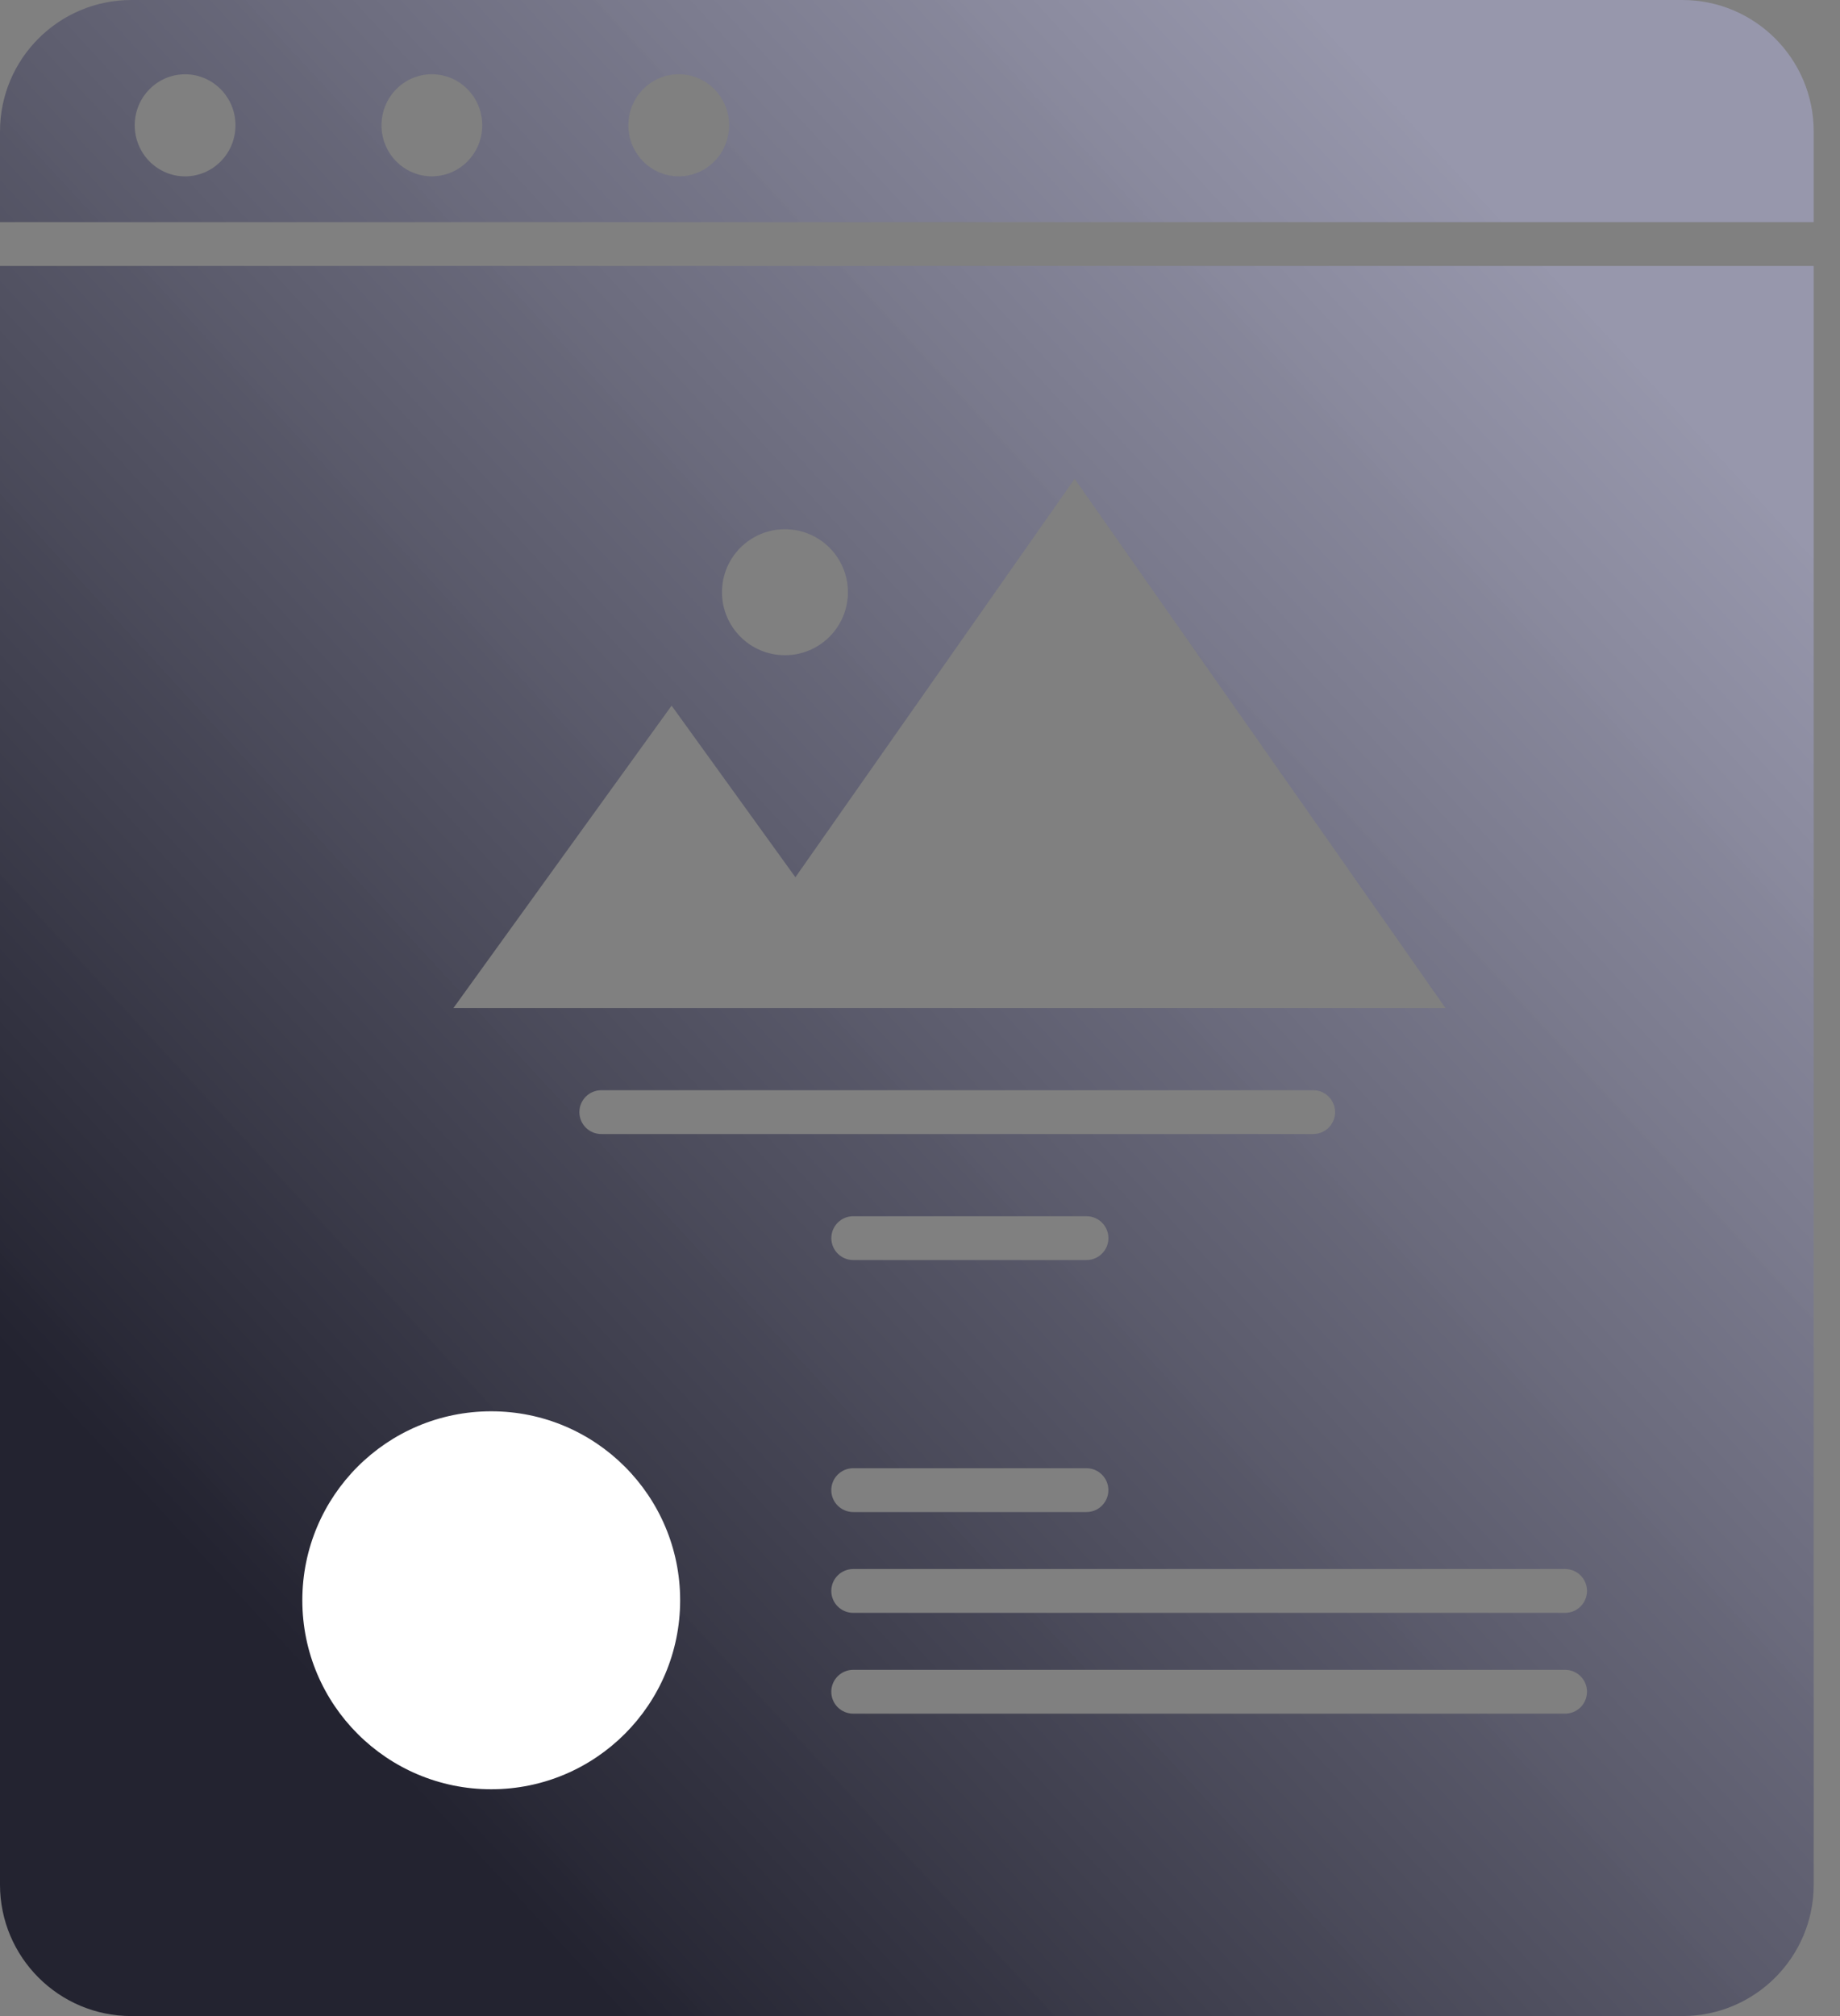 <svg width="42" height="46" viewBox="0 0 42 46" fill="none" xmlns="http://www.w3.org/2000/svg">
<rect x="0" y="0" width="42" height="46" fill="#808080" stroke="none"/>
<path fill-rule="evenodd" clip-rule="evenodd" d="M0 3C0 1.343 1.343 0 3 0H38.4C40.057 0 41.4 1.343 41.4 3V5.068H0V3ZM0 6.068H41.4V43C41.4 44.657 40.057 46 38.4 46H3C1.343 46 0 44.657 0 43V6.068ZM9.858 4.023C10.493 4.023 11.008 3.502 11.008 2.859C11.008 2.215 10.493 1.694 9.858 1.694C9.222 1.694 8.708 2.215 8.708 2.859C8.708 3.502 9.222 4.023 9.858 4.023ZM4.225 4.024C4.86 4.024 5.375 3.502 5.375 2.859C5.375 2.216 4.86 1.695 4.225 1.695C3.59 1.695 3.075 2.216 3.075 2.859C3.075 3.502 3.59 4.024 4.225 4.024ZM16.643 2.859C16.643 3.502 16.128 4.023 15.493 4.023C14.858 4.023 14.343 3.502 14.343 2.859C14.343 2.215 14.858 1.694 15.493 1.694C16.128 1.694 16.643 2.215 16.643 2.859ZM24.53 10.925L32.995 23L20.309 23L16.064 23L10.35 23L15.33 16.1L18.156 20.016L24.53 10.925ZM17.917 14.95C18.711 14.95 19.355 14.306 19.355 13.512C19.355 12.719 18.711 12.075 17.917 12.075C17.123 12.075 16.48 12.719 16.48 13.512C16.48 14.306 17.123 14.95 17.917 14.95ZM13.725 24.875C13.449 24.875 13.225 25.099 13.225 25.375C13.225 25.651 13.449 25.875 13.725 25.875H29.975C30.251 25.875 30.475 25.651 30.475 25.375C30.475 25.099 30.251 24.875 29.975 24.875H13.725ZM18.976 28.25C18.976 27.974 19.2 27.75 19.476 27.75H24.801C25.077 27.75 25.301 27.974 25.301 28.25C25.301 28.526 25.077 28.75 24.801 28.75H19.476C19.2 28.75 18.976 28.526 18.976 28.25ZM19.475 33.5C19.199 33.5 18.975 33.724 18.975 34C18.975 34.276 19.199 34.5 19.475 34.5H24.8C25.076 34.5 25.3 34.276 25.3 34C25.3 33.724 25.076 33.5 24.8 33.5H19.475ZM18.975 36.3C18.975 36.024 19.199 35.8 19.475 35.8H35.725C36.002 35.8 36.225 36.024 36.225 36.3C36.225 36.576 36.002 36.8 35.725 36.8H19.475C19.199 36.8 18.975 36.576 18.975 36.3ZM19.475 38.1C19.199 38.1 18.975 38.324 18.975 38.6C18.975 38.876 19.199 39.1 19.475 39.1H35.725C36.002 39.1 36.225 38.876 36.225 38.6C36.225 38.324 36.002 38.1 35.725 38.1H19.475Z" fill="url(#paint0_linear)"/>
<circle cx="11.213" cy="36.513" r="4.312" fill="white"/>
<defs>
<linearGradient id="paint0_linear" x1="22.02" y1="-8.352" x2="-9.349" y2="20.634" gradientUnits="userSpaceOnUse">
<stop stop-color="#9898AE" stop-opacity="0.943"/>
<stop offset="1" stop-color="#232330"/>
</linearGradient>
</defs>
</svg>

